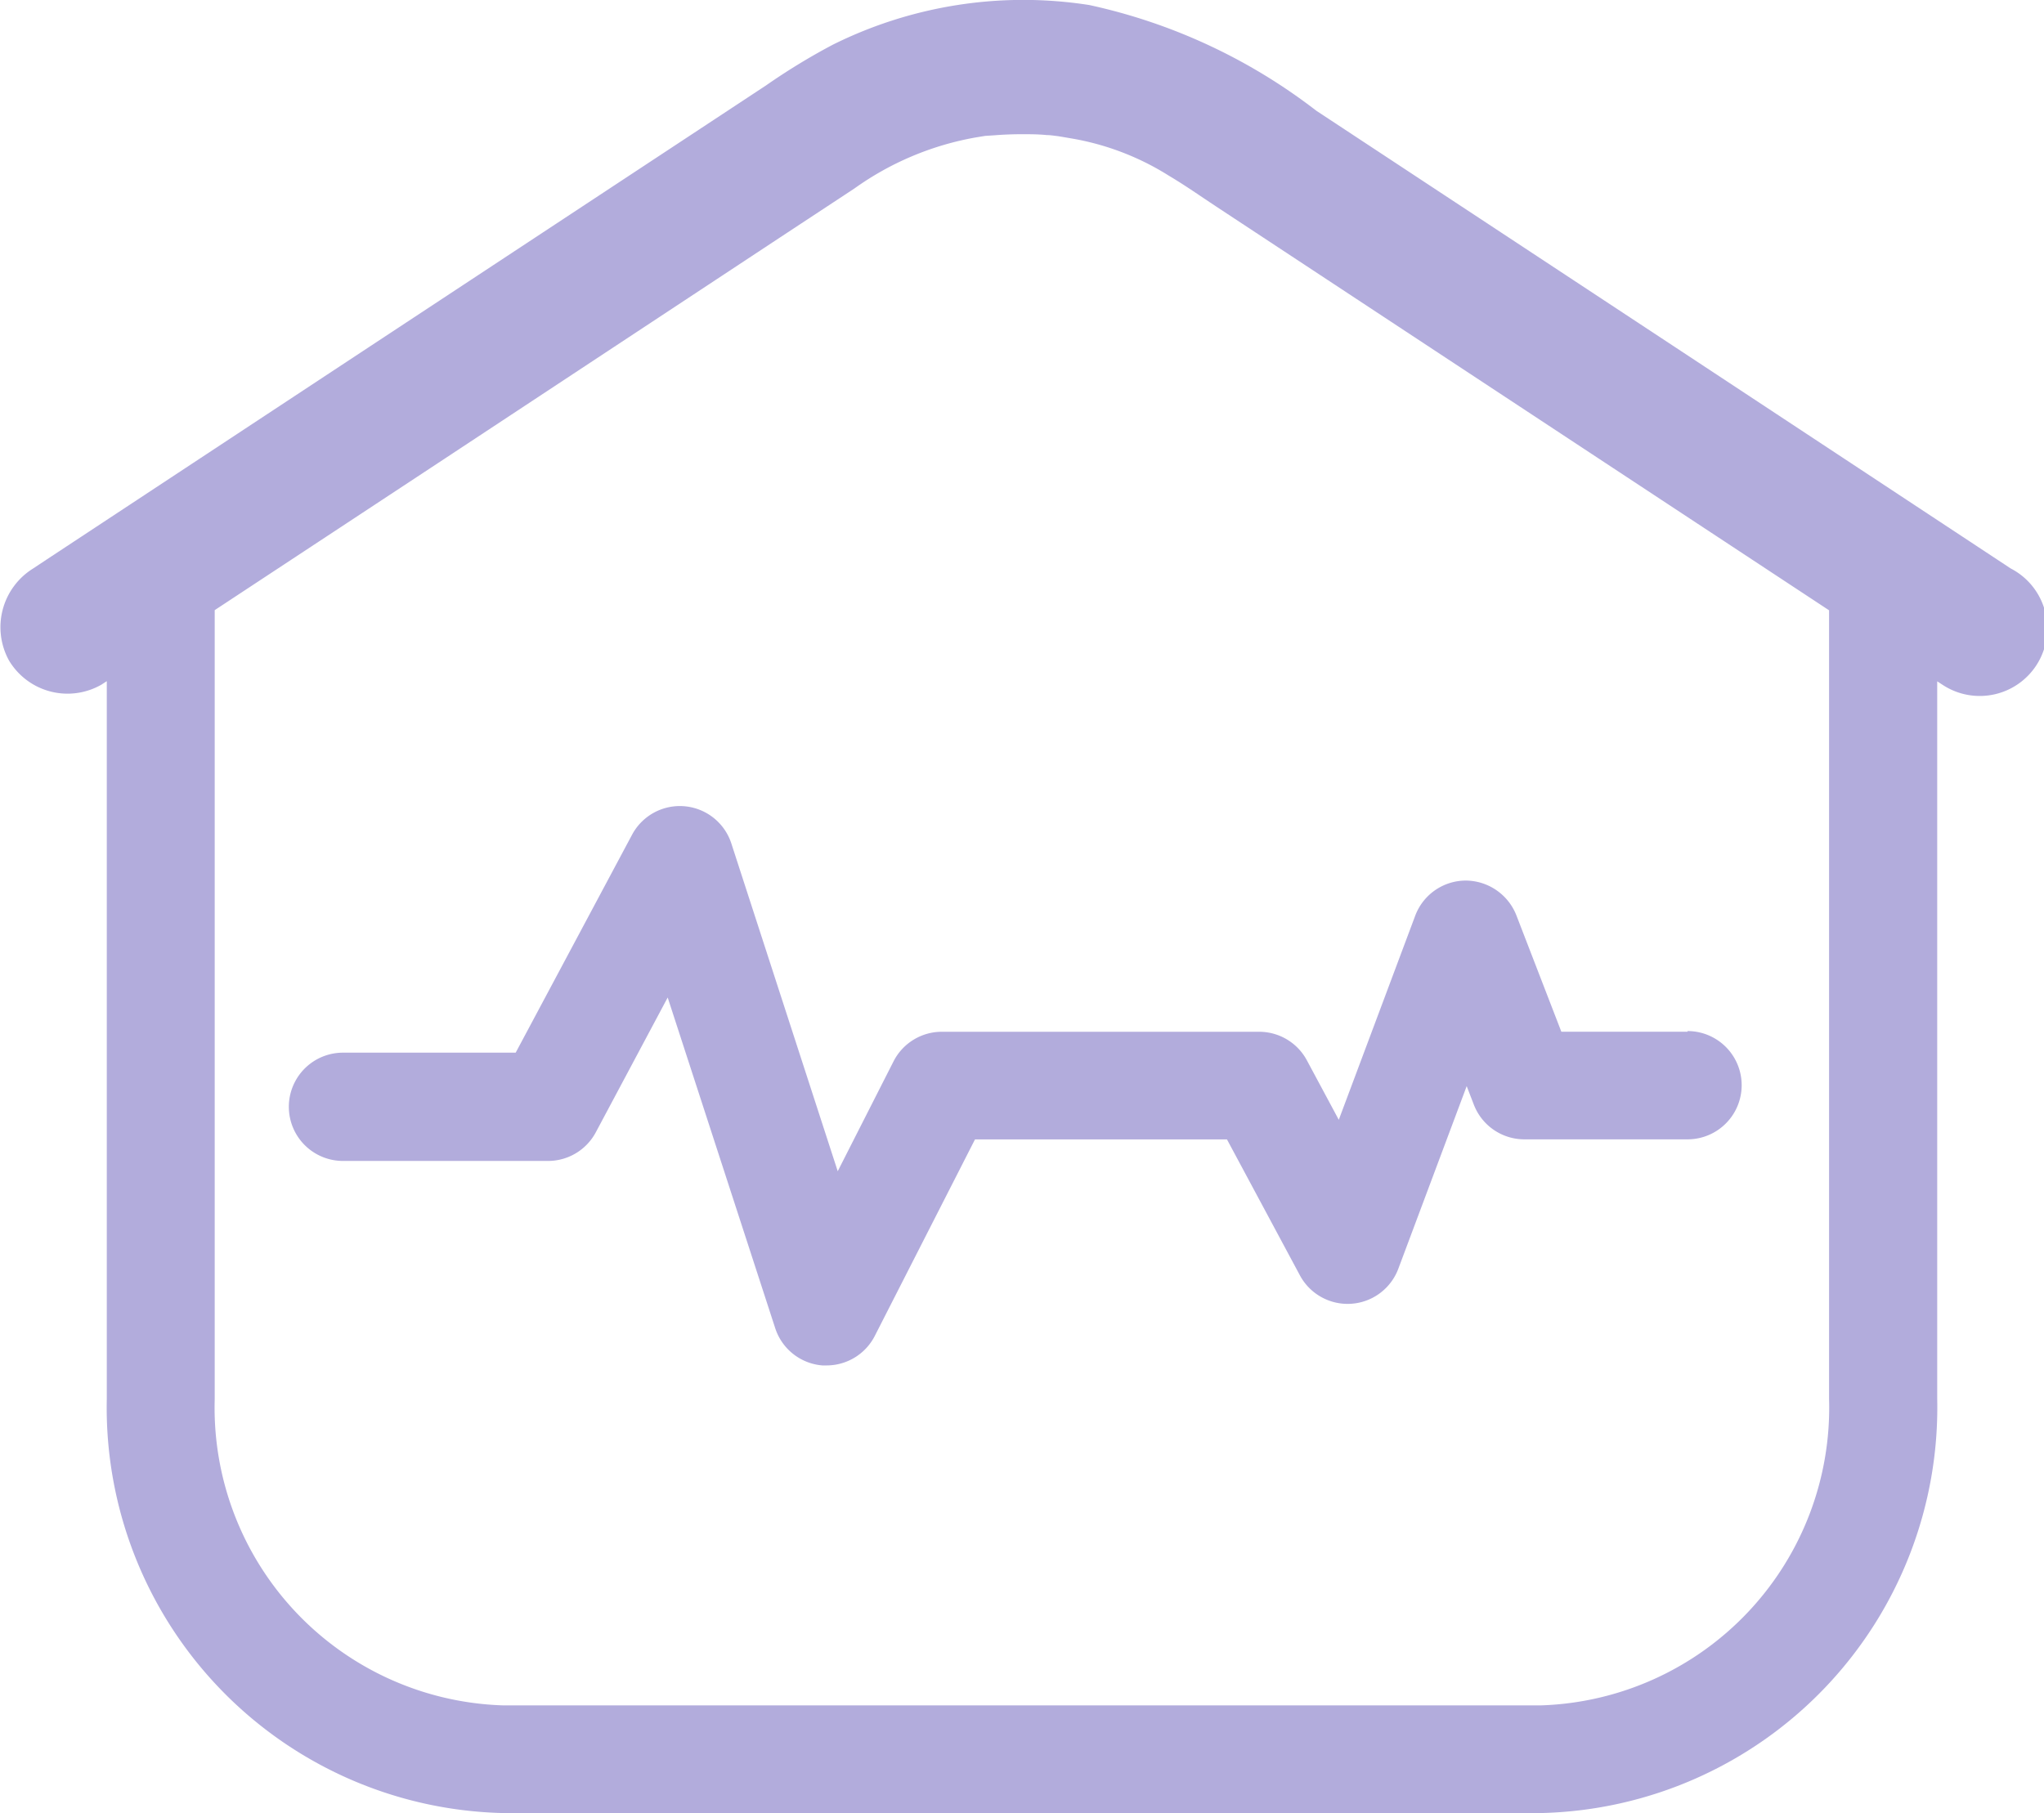 <svg id="Grupo_342" data-name="Grupo 342" xmlns="http://www.w3.org/2000/svg" xmlns:xlink="http://www.w3.org/1999/xlink" width="37.746" height="33.491" viewBox="0 0 37.746 33.491">
  <defs>
    <clipPath id="clip-path">
      <rect id="Rectángulo_72" data-name="Rectángulo 72" width="37.746" height="33.491" fill="#b2acdc"/>
    </clipPath>
  </defs>
  <g id="Grupo_341" data-name="Grupo 341" transform="translate(0 0)" clip-path="url(#clip-path)">
    <path id="Trazado_391" data-name="Trazado 391" d="M37.131,10.5,31.052,6.49,24.309,2.046A10.5,10.5,0,0,0,20.116.093a7.892,7.892,0,0,0-4.739.734,11.776,11.776,0,0,0-1.231.751l-7.283,4.8-6,3.956L.613,10.5A1.276,1.276,0,0,0,.166,12.2a1.26,1.26,0,0,0,1.706.447l.1-.065v13.26a7.492,7.492,0,0,0,7.309,7.647H28.465a7.492,7.492,0,0,0,7.309-7.647V12.585l.1.065A1.247,1.247,0,1,0,37.131,10.5m-8.666,21H9.279a5.5,5.5,0,0,1-5.314-5.651V11.27l3.98-2.622L14.535,4.3l1.244-.819a5.487,5.487,0,0,1,2.255-.945l.159-.026L18.35,2.5q.261-.021.522-.021c.152,0,.3,0,.457.016.068,0,.135.012.2.019.007,0,.244.041.245.041a4.922,4.922,0,0,1,1.809.689c.3.178.581.376.869.566l7.2,4.745,4.125,2.718V25.844A5.5,5.5,0,0,1,28.465,31.5" transform="translate(0 0)" fill="#b2acdc"/>
    <path id="Trazado_392" data-name="Trazado 392" d="M41.872,48.923H39.542l-.832-2.154a1.011,1.011,0,0,0-.936-.638,1,1,0,0,0-.93.648l-1.412,3.771-.59-1.1a1,1,0,0,0-.879-.526H28.1a1,1,0,0,0-.889.544L26.179,51.5l-1.966-6.059a1,1,0,0,0-1.829-.162L20.232,49.31H17.043a1,1,0,1,0,0,2h3.788a1,1,0,0,0,.88-.528l1.328-2.491L25.025,54.4a1,1,0,0,0,.87.687c.027,0,.053,0,.079,0a1,1,0,0,0,.889-.544l1.851-3.631h4.653l1.349,2.515a1,1,0,0,0,1.814-.122l1.264-3.377.133.345a1,1,0,0,0,.931.638h3.014a1,1,0,1,0,0-2" transform="translate(-10.709 -29.866)" fill="#b2acdc"/>
  </g>
</svg>
